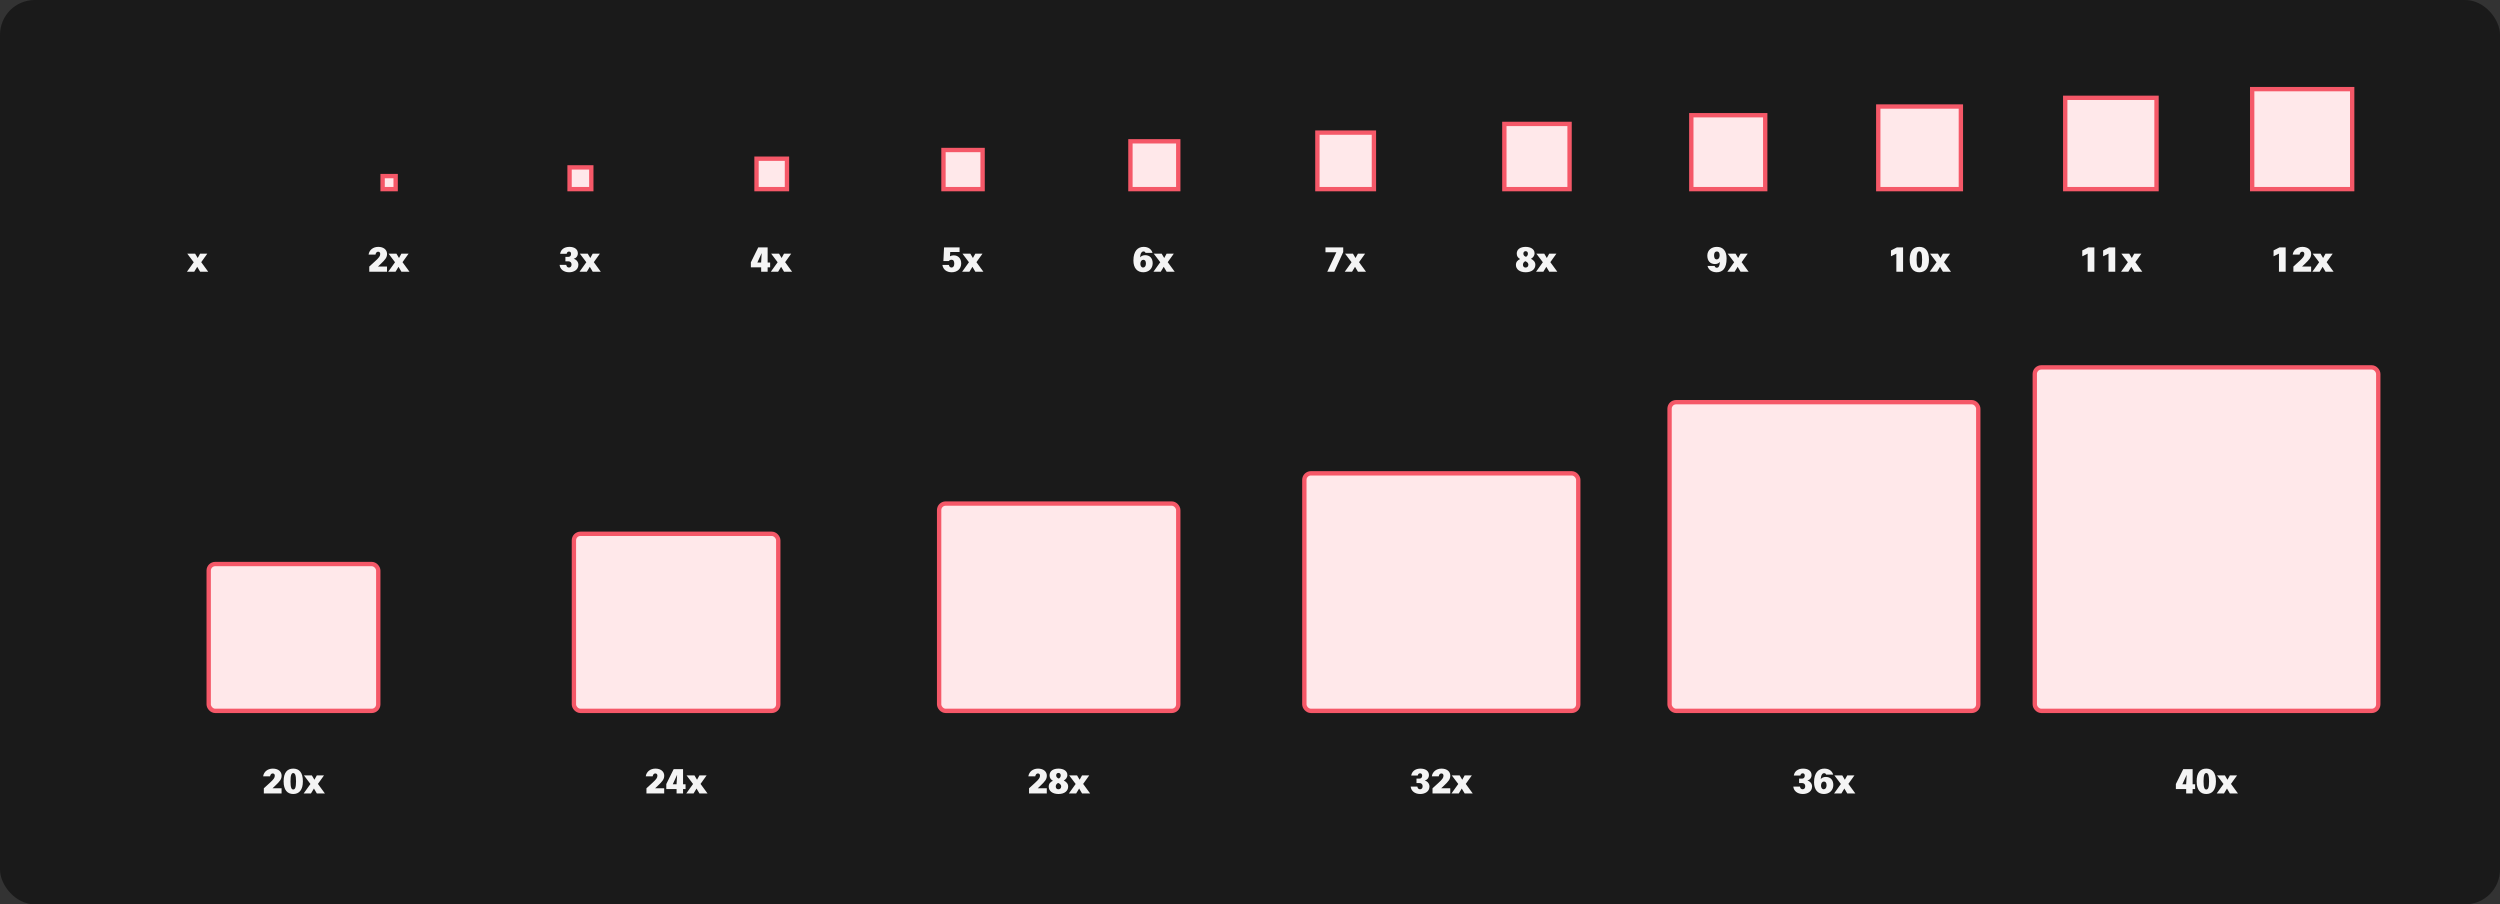 <svg width="1150" height="416" viewBox="0 0 1150 416" fill="none" xmlns="http://www.w3.org/2000/svg">
<rect x="0" y="0" width="1150" height="416" fill="#333333" stroke="none"/>
<rect width="1150" height="416" rx="16" fill="#1A1A1A"/>
<mask id="path-3-inside-1_569_2932" fill="white">
<rect x="89" y="84" width="4" height="4" rx="1"/>
</mask>
<rect x="89" y="84" width="4" height="4" rx="1" fill="#FFE8EA" stroke="#F55868" stroke-width="4" mask="url(#path-3-inside-1_569_2932)"/>
<rect x="176" y="81" width="6" height="6" fill="#FFE8EA" stroke="#F55868" stroke-width="2"/>
<rect x="262" y="77" width="10" height="10" fill="#FFE8EA" stroke="#F55868" stroke-width="2"/>
<rect x="348" y="73" width="14" height="14" fill="#FFE8EA" stroke="#F55868" stroke-width="2"/>
<rect x="434" y="69" width="18" height="18" fill="#FFE8EA" stroke="#F55868" stroke-width="2"/>
<rect x="520" y="65" width="22" height="22" fill="#FFE8EA" stroke="#F55868" stroke-width="2"/>
<rect x="606" y="61" width="26" height="26" fill="#FFE8EA" stroke="#F55868" stroke-width="2"/>
<rect x="692" y="57" width="30" height="30" fill="#FFE8EA" stroke="#F55868" stroke-width="2"/>
<rect x="778" y="53" width="34" height="34" fill="#FFE8EA" stroke="#F55868" stroke-width="2"/>
<rect x="864" y="49" width="38" height="38" fill="#FFE8EA" stroke="#F55868" stroke-width="2"/>
<rect x="950" y="45" width="42" height="42" fill="#FFE8EA" stroke="#F55868" stroke-width="2"/>
<rect x="1036" y="41" width="46" height="46" fill="#FFE8EA" stroke="#F55868" stroke-width="2"/>
<path d="M95.36 116.68L92.56 120.6L95.776 125H92.064L90.72 122.728L89.344 125H85.984L89.12 120.632L86.128 116.68H89.76L90.944 118.68L92.048 116.68H95.36Z" fill="white" fill-opacity="0.95"/>
<path d="M172.712 117.128H169.544C169.848 114.936 171.688 113.56 174.008 113.56C176.488 113.56 178.04 114.92 178.04 116.792C178.04 118.424 177.304 119.352 175.016 121.512L173.848 122.616H178.024V125H169.864V122.616L172.568 120.152C174.392 118.488 174.904 117.768 174.904 116.824C174.904 116.12 174.504 115.784 173.928 115.784C173.368 115.784 172.888 116.2 172.712 117.128ZM187.954 116.68L185.154 120.6L188.37 125H184.658L183.314 122.728L181.938 125H178.578L181.714 120.632L178.722 116.68H182.354L183.538 118.68L184.642 116.68H187.954Z" fill="white" fill-opacity="0.95"/>
<path d="M257.416 121.832H260.488C260.584 122.6 261.032 123.064 261.72 123.064C262.376 123.064 262.904 122.616 262.904 121.736C262.904 120.6 262.184 120.2 261.384 120.2H260.088V118.168H261.4C262.152 118.168 262.696 117.72 262.696 116.792C262.696 116.072 262.296 115.72 261.752 115.72C261.208 115.72 260.808 116.04 260.648 116.76H257.656C257.96 114.76 259.576 113.56 261.912 113.56C264.264 113.56 265.816 114.648 265.816 116.536C265.816 117.768 265.08 118.712 263.896 119.048C265.144 119.384 266.056 120.488 266.056 121.784C266.056 124.152 263.928 125.24 261.8 125.24C259.224 125.24 257.608 123.784 257.416 121.832ZM275.954 116.68L273.154 120.6L276.37 125H272.658L271.314 122.728L269.938 125H266.578L269.714 120.632L266.722 116.68H270.354L271.538 118.68L272.642 116.68H275.954Z" fill="white" fill-opacity="0.95"/>
<path d="M348.792 113.8H353.112V120.776H354.264V122.968H353.112V125H350.136V122.968H345.4V120.664L348.792 113.8ZM350.136 120.776V120.504L350.376 116.408L348.376 120.776H350.136ZM363.954 116.68L361.154 120.6L364.37 125H360.658L359.314 122.728L357.938 125H354.578L357.714 120.632L354.722 116.68H358.354L359.538 118.68L360.642 116.68H363.954Z" fill="white" fill-opacity="0.95"/>
<path d="M433.496 121.864H436.488C436.664 122.696 437.096 123.064 437.72 123.064C438.424 123.064 438.968 122.488 438.968 121.272C438.968 119.976 438.472 119.48 437.656 119.48C437.288 119.48 436.776 119.656 436.424 120.088H433.96L434.264 113.8H441.4V115.928H437.096L436.984 117.896C437.496 117.608 438.072 117.464 438.728 117.464C440.664 117.464 442.152 118.776 442.152 121.176C442.152 123.688 440.312 125.24 437.784 125.24C435.528 125.24 433.848 124.072 433.496 121.864ZM451.954 116.68L449.154 120.6L452.37 125H448.658L447.314 122.728L445.938 125H442.578L445.714 120.632L442.722 116.68H446.354L447.538 118.68L448.642 116.68H451.954Z" fill="white" fill-opacity="0.95"/>
<path d="M530.168 116.312H526.92C526.792 115.896 526.488 115.656 526.024 115.656C525.256 115.656 524.584 116.392 524.424 118.392C524.936 117.8 525.752 117.384 526.776 117.384C528.888 117.384 530.232 118.744 530.232 121.096C530.232 123.48 528.504 125.24 525.896 125.24C523.128 125.24 521.368 123.304 521.368 119.832C521.368 115.368 523.464 113.56 526.088 113.56C528.312 113.56 529.704 114.712 530.168 116.312ZM525.912 119.512C525.128 119.512 524.568 120.216 524.568 121.368C524.568 122.248 525 123.064 525.816 123.064C526.584 123.064 527.128 122.36 527.128 121.256C527.128 120.056 526.696 119.512 525.912 119.512ZM539.954 116.68L537.154 120.6L540.37 125H536.658L535.314 122.728L533.938 125H530.578L533.714 120.632L530.722 116.68H534.354L535.538 118.68L536.642 116.68H539.954Z" fill="white" fill-opacity="0.95"/>
<path d="M617.88 115.944L613.784 125H610.536L614.712 116.056H609.72V113.8H617.88V115.944ZM627.954 116.68L625.154 120.6L628.37 125H624.658L623.314 122.728L621.938 125H618.578L621.714 120.632L618.722 116.68H622.354L623.538 118.68L624.642 116.68H627.954Z" fill="white" fill-opacity="0.95"/>
<path d="M705.896 116.488C705.896 117.736 705.128 118.52 704.248 119.048C705.288 119.576 706.264 120.408 706.264 121.816C706.264 123.736 704.712 125.24 701.816 125.24C698.952 125.24 697.32 123.768 697.32 121.896C697.32 120.52 698.024 119.736 699.256 119.16C698.312 118.616 697.704 117.912 697.704 116.648C697.704 114.664 699.352 113.56 701.816 113.56C703.96 113.56 705.896 114.52 705.896 116.488ZM703.048 121.816C703.048 120.856 702.312 120.44 701.64 120.152C701.096 120.44 700.552 120.904 700.552 121.816C700.552 122.664 701.16 123.08 701.768 123.08C702.408 123.08 703.048 122.664 703.048 121.816ZM700.744 116.664C700.744 117.528 701.336 117.912 701.96 118.136C702.456 117.88 702.84 117.384 702.84 116.696C702.84 115.848 702.296 115.544 701.816 115.544C701.368 115.544 700.744 115.768 700.744 116.664ZM715.954 116.68L713.154 120.6L716.37 125H712.658L711.314 122.728L709.938 125H706.578L709.714 120.632L706.722 116.68H710.354L711.538 118.68L712.642 116.68H715.954Z" fill="white" fill-opacity="0.95"/>
<path d="M785.464 122.344H788.744C788.856 122.872 789.24 123.16 789.736 123.16C790.504 123.16 791.048 122.456 791.16 120.472C790.664 121.048 789.912 121.464 788.904 121.464C786.616 121.464 785.368 119.928 785.368 117.576C785.368 115.096 787.272 113.56 789.752 113.56C792.488 113.56 794.232 115.32 794.232 118.936C794.232 123.464 792.408 125.24 789.672 125.24C787.384 125.24 785.912 124.088 785.464 122.344ZM789.72 119.32C790.488 119.32 791.032 118.616 791.032 117.464C791.032 116.536 790.728 115.688 789.784 115.688C788.872 115.688 788.472 116.392 788.472 117.448C788.472 118.616 788.84 119.32 789.72 119.32ZM803.954 116.68L801.154 120.6L804.37 125H800.658L799.314 122.728L797.938 125H794.578L797.714 120.632L794.722 116.68H798.354L799.538 118.68L800.642 116.68H803.954Z" fill="white" fill-opacity="0.95"/>
<path d="M872.324 125V116.664L869.844 117.896V115.192L872.58 113.8H875.412V125H872.324ZM882.878 125.24C880.19 125.24 878.462 123.4 878.462 119.416C878.462 115.352 880.158 113.56 882.878 113.56C885.63 113.56 887.326 115.352 887.326 119.416C887.326 123.4 885.598 125.24 882.878 125.24ZM882.878 123.16C883.694 123.16 884.174 122.344 884.174 119.416C884.174 116.504 883.694 115.608 882.878 115.608C882.094 115.608 881.63 116.504 881.63 119.416C881.63 122.344 882.094 123.16 882.878 123.16ZM897.048 116.68L894.248 120.6L897.464 125H893.752L892.408 122.728L891.032 125H887.671L890.808 120.632L887.816 116.68H891.448L892.632 118.68L893.736 116.68H897.048Z" fill="white" fill-opacity="0.95"/>
<path d="M960.324 125V116.664L957.844 117.896V115.192L960.58 113.8H963.412V125H960.324ZM969.918 125V116.664L967.438 117.896V115.192L970.174 113.8H973.006V125H969.918ZM985.048 116.68L982.248 120.6L985.464 125H981.752L980.408 122.728L979.032 125H975.671L978.808 120.632L975.816 116.68H979.448L980.632 118.68L981.736 116.68H985.048Z" fill="white" fill-opacity="0.95"/>
<path d="M1048.32 125V116.664L1045.84 117.896V115.192L1048.58 113.8H1051.41V125H1048.32ZM1057.81 117.128H1054.64C1054.94 114.936 1056.78 113.56 1059.1 113.56C1061.58 113.56 1063.13 114.92 1063.13 116.792C1063.13 118.424 1062.4 119.352 1060.11 121.512L1058.94 122.616H1063.12V125H1054.96V122.616L1057.66 120.152C1059.49 118.488 1060 117.768 1060 116.824C1060 116.12 1059.6 115.784 1059.02 115.784C1058.46 115.784 1057.98 116.2 1057.81 117.128ZM1073.05 116.68L1070.25 120.6L1073.46 125H1069.75L1068.41 122.728L1067.03 125H1063.67L1066.81 120.632L1063.82 116.68H1067.45L1068.63 118.68L1069.74 116.68H1073.05Z" fill="white" fill-opacity="0.95"/>
<rect x="96" y="259.456" width="78" height="67.544" rx="3" fill="#FFE8EA" stroke="#F55868" stroke-width="2"/>
<rect x="264" y="245.547" width="94" height="81.453" rx="3" fill="#FFE8EA" stroke="#F55868" stroke-width="2"/>
<rect x="432" y="231.638" width="110" height="95.362" rx="3" fill="#FFE8EA" stroke="#F55868" stroke-width="2"/>
<rect x="600" y="217.73" width="126" height="109.27" rx="3" fill="#FFE8EA" stroke="#F55868" stroke-width="2"/>
<rect x="768" y="185" width="142" height="142" rx="3" fill="#FFE8EA" stroke="#F55868" stroke-width="2"/>
<rect x="936" y="169" width="158" height="158" rx="3" fill="#FFE8EA" stroke="#F55868" stroke-width="2"/>
<path d="M124.212 357.128H121.044C121.348 354.936 123.188 353.56 125.508 353.56C127.988 353.56 129.54 354.92 129.54 356.792C129.54 358.424 128.804 359.352 126.516 361.512L125.348 362.616H129.524V365H121.364V362.616L124.068 360.152C125.892 358.488 126.404 357.768 126.404 356.824C126.404 356.12 126.004 355.784 125.428 355.784C124.868 355.784 124.388 356.2 124.212 357.128ZM134.878 365.24C132.19 365.24 130.462 363.4 130.462 359.416C130.462 355.352 132.158 353.56 134.878 353.56C137.63 353.56 139.326 355.352 139.326 359.416C139.326 363.4 137.598 365.24 134.878 365.24ZM134.878 363.16C135.694 363.16 136.174 362.344 136.174 359.416C136.174 356.504 135.694 355.608 134.878 355.608C134.094 355.608 133.63 356.504 133.63 359.416C133.63 362.344 134.094 363.16 134.878 363.16ZM149.048 356.68L146.248 360.6L149.464 365H145.752L144.408 362.728L143.032 365H139.671L142.808 360.632L139.816 356.68H143.448L144.632 358.68L145.736 356.68H149.048Z" fill="white" fill-opacity="0.95"/>
<path d="M300.212 357.128H297.044C297.348 354.936 299.188 353.56 301.508 353.56C303.988 353.56 305.54 354.92 305.54 356.792C305.54 358.424 304.804 359.352 302.516 361.512L301.348 362.616H305.524V365H297.364V362.616L300.068 360.152C301.892 358.488 302.404 357.768 302.404 356.824C302.404 356.12 302.004 355.784 301.428 355.784C300.868 355.784 300.388 356.2 300.212 357.128ZM309.886 353.8H314.206V360.776H315.358V362.968H314.206V365H311.23V362.968H306.494V360.664L309.886 353.8ZM311.23 360.776V360.504L311.47 356.408L309.47 360.776H311.23ZM325.048 356.68L322.248 360.6L325.464 365H321.752L320.408 362.728L319.032 365H315.671L318.808 360.632L315.816 356.68H319.448L320.632 358.68L321.736 356.68H325.048Z" fill="white" fill-opacity="0.95"/>
<path d="M476.212 357.128H473.044C473.348 354.936 475.188 353.56 477.508 353.56C479.988 353.56 481.54 354.92 481.54 356.792C481.54 358.424 480.804 359.352 478.516 361.512L477.348 362.616H481.524V365H473.364V362.616L476.068 360.152C477.892 358.488 478.404 357.768 478.404 356.824C478.404 356.12 478.004 355.784 477.428 355.784C476.868 355.784 476.388 356.2 476.212 357.128ZM490.99 356.488C490.99 357.736 490.222 358.52 489.342 359.048C490.382 359.576 491.358 360.408 491.358 361.816C491.358 363.736 489.806 365.24 486.91 365.24C484.046 365.24 482.414 363.768 482.414 361.896C482.414 360.52 483.118 359.736 484.35 359.16C483.406 358.616 482.798 357.912 482.798 356.648C482.798 354.664 484.446 353.56 486.91 353.56C489.054 353.56 490.99 354.52 490.99 356.488ZM488.142 361.816C488.142 360.856 487.406 360.44 486.734 360.152C486.19 360.44 485.646 360.904 485.646 361.816C485.646 362.664 486.254 363.08 486.862 363.08C487.502 363.08 488.142 362.664 488.142 361.816ZM485.838 356.664C485.838 357.528 486.43 357.912 487.054 358.136C487.55 357.88 487.934 357.384 487.934 356.696C487.934 355.848 487.39 355.544 486.91 355.544C486.462 355.544 485.838 355.768 485.838 356.664ZM501.048 356.68L498.248 360.6L501.464 365H497.752L496.408 362.728L495.032 365H491.671L494.808 360.632L491.816 356.68H495.448L496.632 358.68L497.736 356.68H501.048Z" fill="white" fill-opacity="0.95"/>
<path d="M648.916 361.832H651.988C652.084 362.6 652.532 363.064 653.22 363.064C653.876 363.064 654.404 362.616 654.404 361.736C654.404 360.6 653.684 360.2 652.884 360.2H651.588V358.168H652.9C653.652 358.168 654.196 357.72 654.196 356.792C654.196 356.072 653.796 355.72 653.252 355.72C652.708 355.72 652.308 356.04 652.148 356.76H649.156C649.46 354.76 651.076 353.56 653.412 353.56C655.764 353.56 657.316 354.648 657.316 356.536C657.316 357.768 656.58 358.712 655.396 359.048C656.644 359.384 657.556 360.488 657.556 361.784C657.556 364.152 655.428 365.24 653.3 365.24C650.724 365.24 649.108 363.784 648.916 361.832ZM661.806 357.128H658.638C658.942 354.936 660.782 353.56 663.102 353.56C665.582 353.56 667.134 354.92 667.134 356.792C667.134 358.424 666.398 359.352 664.11 361.512L662.942 362.616H667.118V365H658.958V362.616L661.662 360.152C663.486 358.488 663.998 357.768 663.998 356.824C663.998 356.12 663.598 355.784 663.022 355.784C662.462 355.784 661.982 356.2 661.806 357.128ZM677.048 356.68L674.248 360.6L677.464 365H673.752L672.408 362.728L671.032 365H667.671L670.808 360.632L667.816 356.68H671.448L672.632 358.68L673.736 356.68H677.048Z" fill="white" fill-opacity="0.95"/>
<path d="M824.916 361.832H827.988C828.084 362.6 828.532 363.064 829.22 363.064C829.876 363.064 830.404 362.616 830.404 361.736C830.404 360.6 829.684 360.2 828.884 360.2H827.588V358.168H828.9C829.652 358.168 830.196 357.72 830.196 356.792C830.196 356.072 829.796 355.72 829.252 355.72C828.708 355.72 828.308 356.04 828.148 356.76H825.156C825.46 354.76 827.076 353.56 829.412 353.56C831.764 353.56 833.316 354.648 833.316 356.536C833.316 357.768 832.58 358.712 831.396 359.048C832.644 359.384 833.556 360.488 833.556 361.784C833.556 364.152 831.428 365.24 829.3 365.24C826.724 365.24 825.108 363.784 824.916 361.832ZM843.262 356.312H840.014C839.886 355.896 839.582 355.656 839.118 355.656C838.35 355.656 837.678 356.392 837.518 358.392C838.03 357.8 838.846 357.384 839.87 357.384C841.982 357.384 843.326 358.744 843.326 361.096C843.326 363.48 841.598 365.24 838.99 365.24C836.222 365.24 834.462 363.304 834.462 359.832C834.462 355.368 836.558 353.56 839.182 353.56C841.406 353.56 842.798 354.712 843.262 356.312ZM839.006 359.512C838.222 359.512 837.662 360.216 837.662 361.368C837.662 362.248 838.094 363.064 838.91 363.064C839.678 363.064 840.222 362.36 840.222 361.256C840.222 360.056 839.79 359.512 839.006 359.512ZM853.048 356.68L850.248 360.6L853.464 365H849.752L848.408 362.728L847.032 365H843.671L846.808 360.632L843.816 356.68H847.448L848.632 358.68L849.736 356.68H853.048Z" fill="white" fill-opacity="0.95"/>
<path d="M1004.29 353.8H1008.61V360.776H1009.76V362.968H1008.61V365H1005.64V362.968H1000.9V360.664L1004.29 353.8ZM1005.64 360.776V360.504L1005.88 356.408L1003.88 360.776H1005.64ZM1014.88 365.24C1012.19 365.24 1010.46 363.4 1010.46 359.416C1010.46 355.352 1012.16 353.56 1014.88 353.56C1017.63 353.56 1019.33 355.352 1019.33 359.416C1019.33 363.4 1017.6 365.24 1014.88 365.24ZM1014.88 363.16C1015.69 363.16 1016.17 362.344 1016.17 359.416C1016.17 356.504 1015.69 355.608 1014.88 355.608C1014.09 355.608 1013.63 356.504 1013.63 359.416C1013.63 362.344 1014.09 363.16 1014.88 363.16ZM1029.05 356.68L1026.25 360.6L1029.46 365H1025.75L1024.41 362.728L1023.03 365H1019.67L1022.81 360.632L1019.82 356.68H1023.45L1024.63 358.68L1025.74 356.68H1029.05Z" fill="white" fill-opacity="0.95"/>
</svg>
